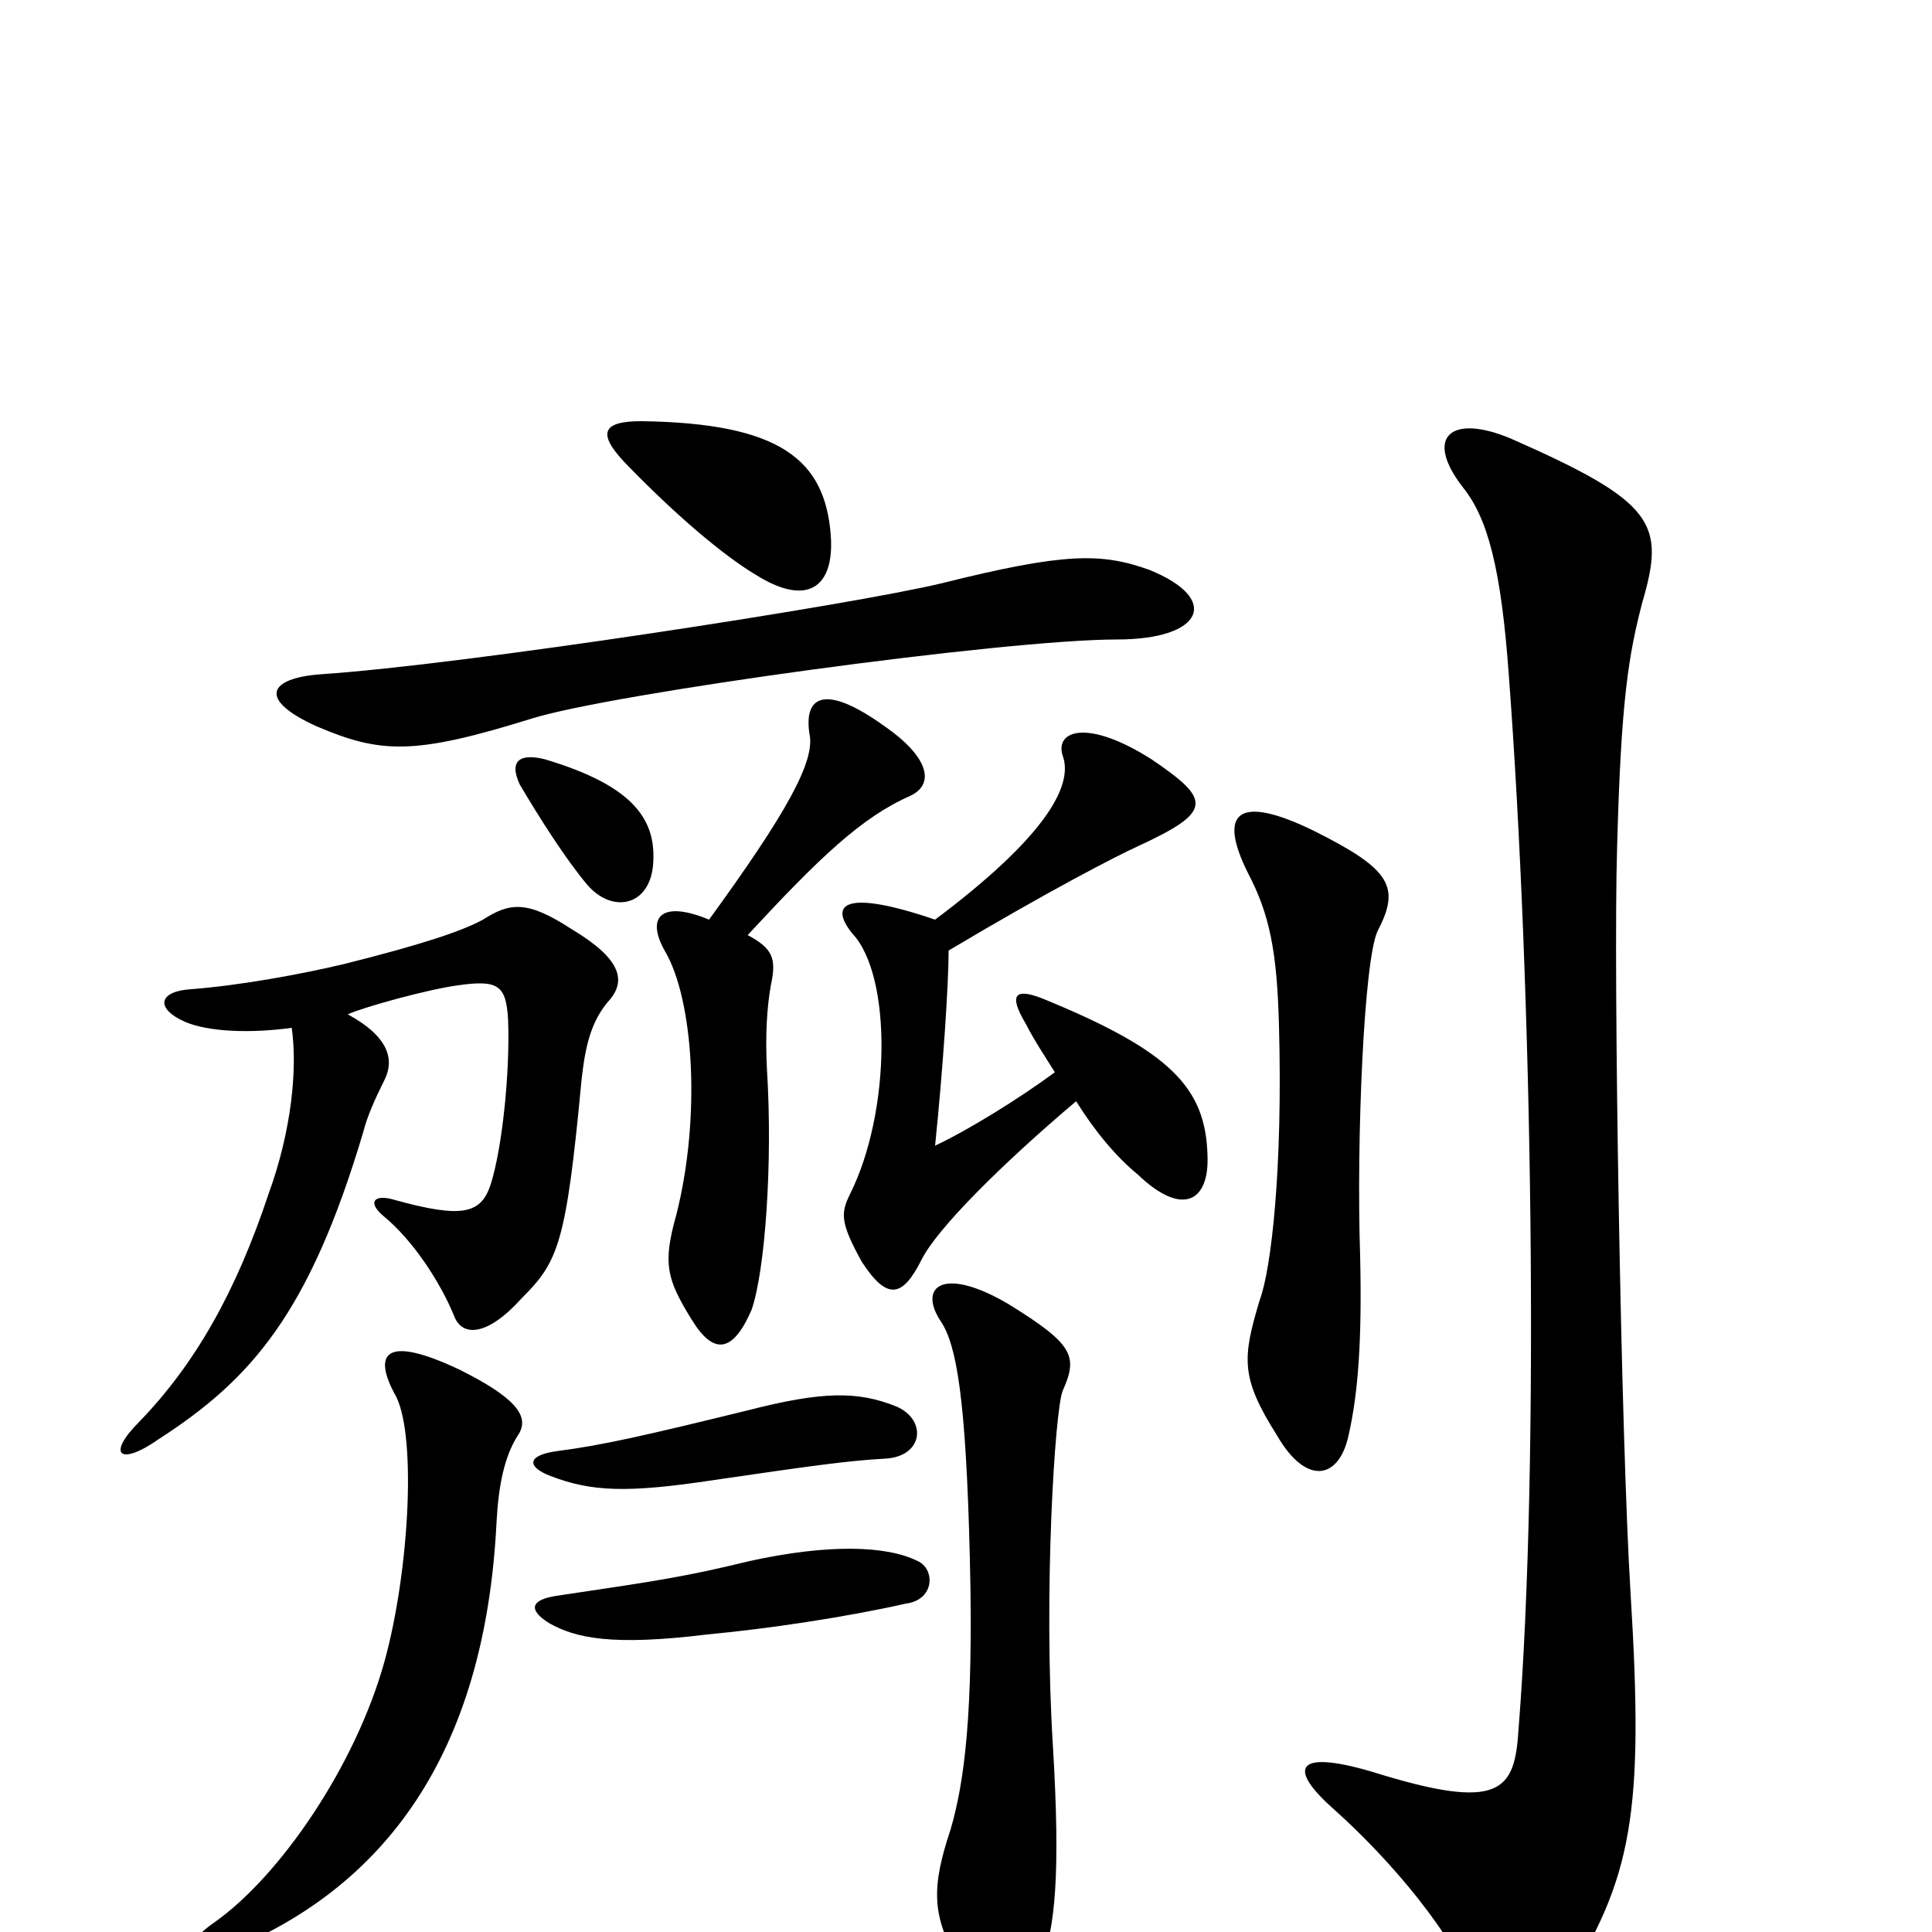 <svg xmlns="http://www.w3.org/2000/svg" viewBox="0 -1000 1000 1000">
	<path fill="#000000" d="M713 -518C725 -541 720 -550 680 -570C641 -589 630 -580 646 -548C657 -527 661 -508 662 -469C664 -395 658 -343 652 -327C643 -297 642 -287 661 -257C676 -231 693 -234 698 -257C703 -279 705 -306 704 -350C702 -411 706 -503 713 -518ZM782 -773C751 -786 737 -774 757 -748C770 -732 777 -706 781 -650C793 -490 797 -244 786 -105C784 -73 777 -62 710 -83C669 -95 667 -84 691 -63C720 -37 753 2 763 31C770 54 790 58 809 29C845 -28 851 -61 844 -175C839 -255 835 -497 837 -561C839 -638 843 -661 850 -688C862 -729 857 -740 782 -773ZM367 -524C343 -534 334 -526 344 -508C359 -483 363 -422 350 -371C343 -346 345 -338 358 -317C369 -299 379 -299 389 -322C396 -342 400 -398 397 -446C396 -464 397 -479 399 -490C402 -504 400 -509 387 -516C424 -556 446 -577 471 -588C484 -594 481 -608 458 -624C426 -647 416 -639 419 -620C422 -606 407 -579 367 -524ZM288 -174C275 -172 273 -167 284 -160C298 -152 317 -148 366 -154C398 -157 438 -163 469 -170C484 -172 484 -188 475 -192C459 -200 429 -201 388 -192C355 -184 342 -182 288 -174ZM289 -249C273 -247 272 -241 285 -236C306 -228 324 -227 370 -234C418 -241 439 -244 458 -245C478 -246 480 -265 464 -272C444 -280 426 -280 387 -270C334 -257 312 -252 289 -249ZM268 -257C275 -267 266 -277 238 -291C200 -309 193 -300 204 -279C216 -260 212 -187 199 -140C184 -86 145 -29 111 -5C92 8 98 17 115 11C199 -22 251 -92 257 -212C258 -231 261 -246 268 -257ZM522 -325C488 -345 475 -334 487 -316C495 -304 500 -277 502 -193C504 -112 499 -77 492 -53C482 -23 482 -8 497 17C511 46 527 48 539 16C546 -2 549 -29 545 -96C540 -175 546 -270 550 -280C558 -298 556 -304 522 -325ZM282 -607C270 -610 263 -607 269 -594C279 -577 293 -555 304 -542C317 -527 336 -531 338 -552C340 -575 329 -593 282 -607ZM491 -508C543 -539 578 -557 589 -562C628 -580 627 -586 596 -607C563 -628 546 -622 550 -609C556 -593 540 -566 484 -524C437 -540 429 -532 441 -517C462 -495 461 -424 440 -382C435 -372 435 -367 446 -347C459 -327 467 -328 477 -348C485 -364 518 -397 557 -430C567 -414 578 -401 589 -392C612 -370 626 -378 625 -402C624 -437 606 -456 540 -483C525 -489 522 -485 531 -470C535 -462 541 -453 546 -445C527 -431 501 -415 484 -407C488 -446 491 -490 491 -508ZM151 -468C154 -447 151 -415 139 -382C122 -331 101 -294 72 -264C55 -247 62 -241 82 -255C130 -286 160 -320 188 -414C190 -422 194 -431 199 -441C204 -451 202 -463 180 -475C189 -479 222 -488 237 -490C258 -493 262 -490 263 -472C264 -445 260 -406 254 -387C249 -372 240 -369 204 -379C194 -382 190 -378 198 -371C214 -358 228 -336 235 -319C239 -308 252 -308 270 -328C289 -347 293 -356 301 -441C303 -459 306 -472 316 -483C324 -493 321 -504 296 -519C273 -534 264 -533 250 -524C239 -518 218 -511 178 -501C157 -496 125 -490 99 -488C82 -487 80 -478 96 -471C108 -466 129 -465 151 -468ZM166 -651C139 -649 133 -638 164 -624C197 -610 214 -609 275 -628C316 -641 520 -669 578 -669C623 -669 632 -690 595 -705C570 -714 551 -714 487 -698C441 -687 241 -656 166 -651ZM332 -782C312 -782 309 -776 323 -761C350 -733 375 -712 392 -702C418 -686 432 -696 430 -723C427 -762 404 -781 332 -782Z"/>
</svg>